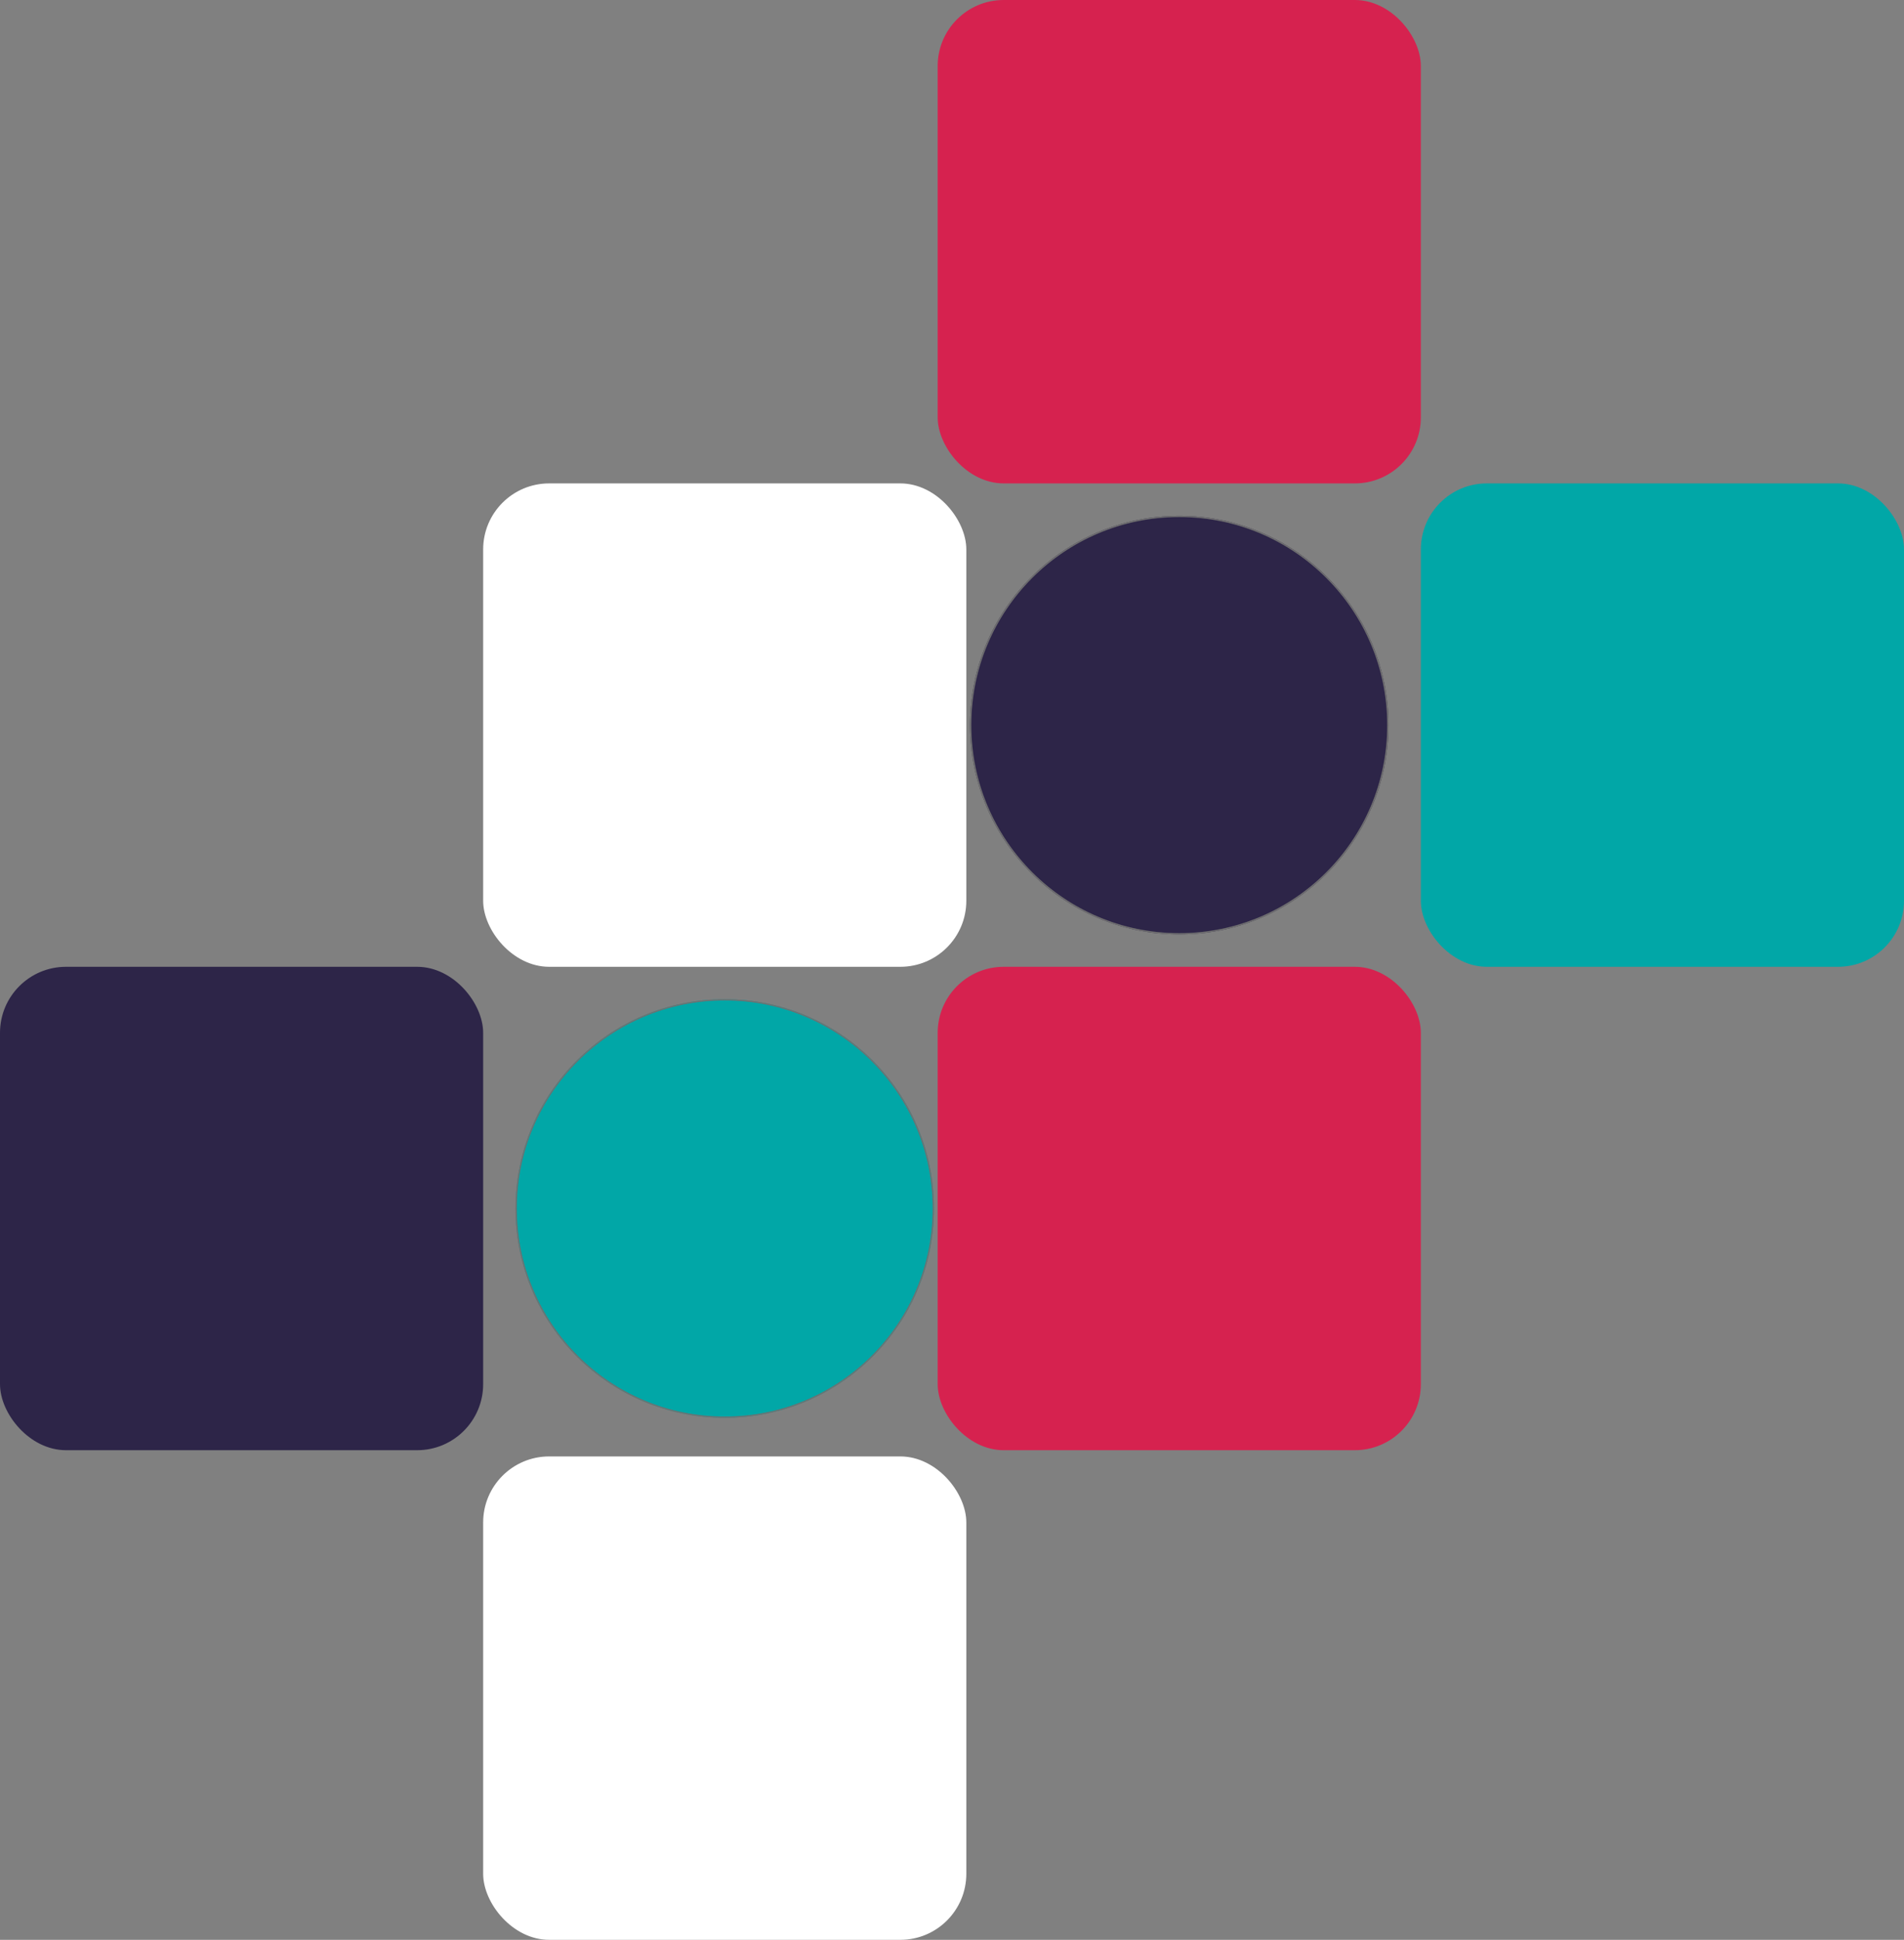 <svg width="1529" height="1557" viewBox="0 0 1529 1557">
  <rect x="0" y="0" width="1529" height="1557" fill="#808080" stroke="none"/>
  <g id="hero_design" data-name="hero design" transform="translate(-3198 -757)">
    <rect id="Rectangle_4" data-name="Rectangle 4" width="388" height="388" rx="53" transform="translate(3951 757)" fill="#d6224f"/>
    <rect id="Rectangle_5" data-name="Rectangle 5" width="388" height="388" rx="53" transform="translate(3586 1145)" fill="#fff"/>
    <rect id="Rectangle_6" data-name="Rectangle 6" width="388" height="388" rx="53" transform="translate(4339 1145)" fill="#01a7a7"/>
    <rect id="Rectangle_7" data-name="Rectangle 7" width="388" height="388" rx="53" transform="translate(3198 1533)" fill="#2d2548"/>
    <rect id="Rectangle_8" data-name="Rectangle 8" width="388" height="388" rx="53" transform="translate(3951 1533)" fill="#d6224f"/>
    <rect id="Rectangle_9" data-name="Rectangle 9" width="388" height="388" rx="53" transform="translate(3586 1926)" fill="#fff"/>
    <g id="Ellipse_2" data-name="Ellipse 2" transform="translate(3977 1171)" fill="#2d2548" stroke="#707070" stroke-width="1">
      <circle cx="168" cy="168" r="168" stroke="none"/>
      <circle cx="168" cy="168" r="167.5" fill="none"/>
    </g>
    <g id="Ellipse_3" data-name="Ellipse 3" transform="translate(3612 1559)" fill="#01a7a7" stroke="#707070" stroke-width="1">
      <circle cx="168" cy="168" r="168" stroke="none"/>
      <circle cx="168" cy="168" r="167.5" fill="none"/>
    </g>
  </g>
</svg>
